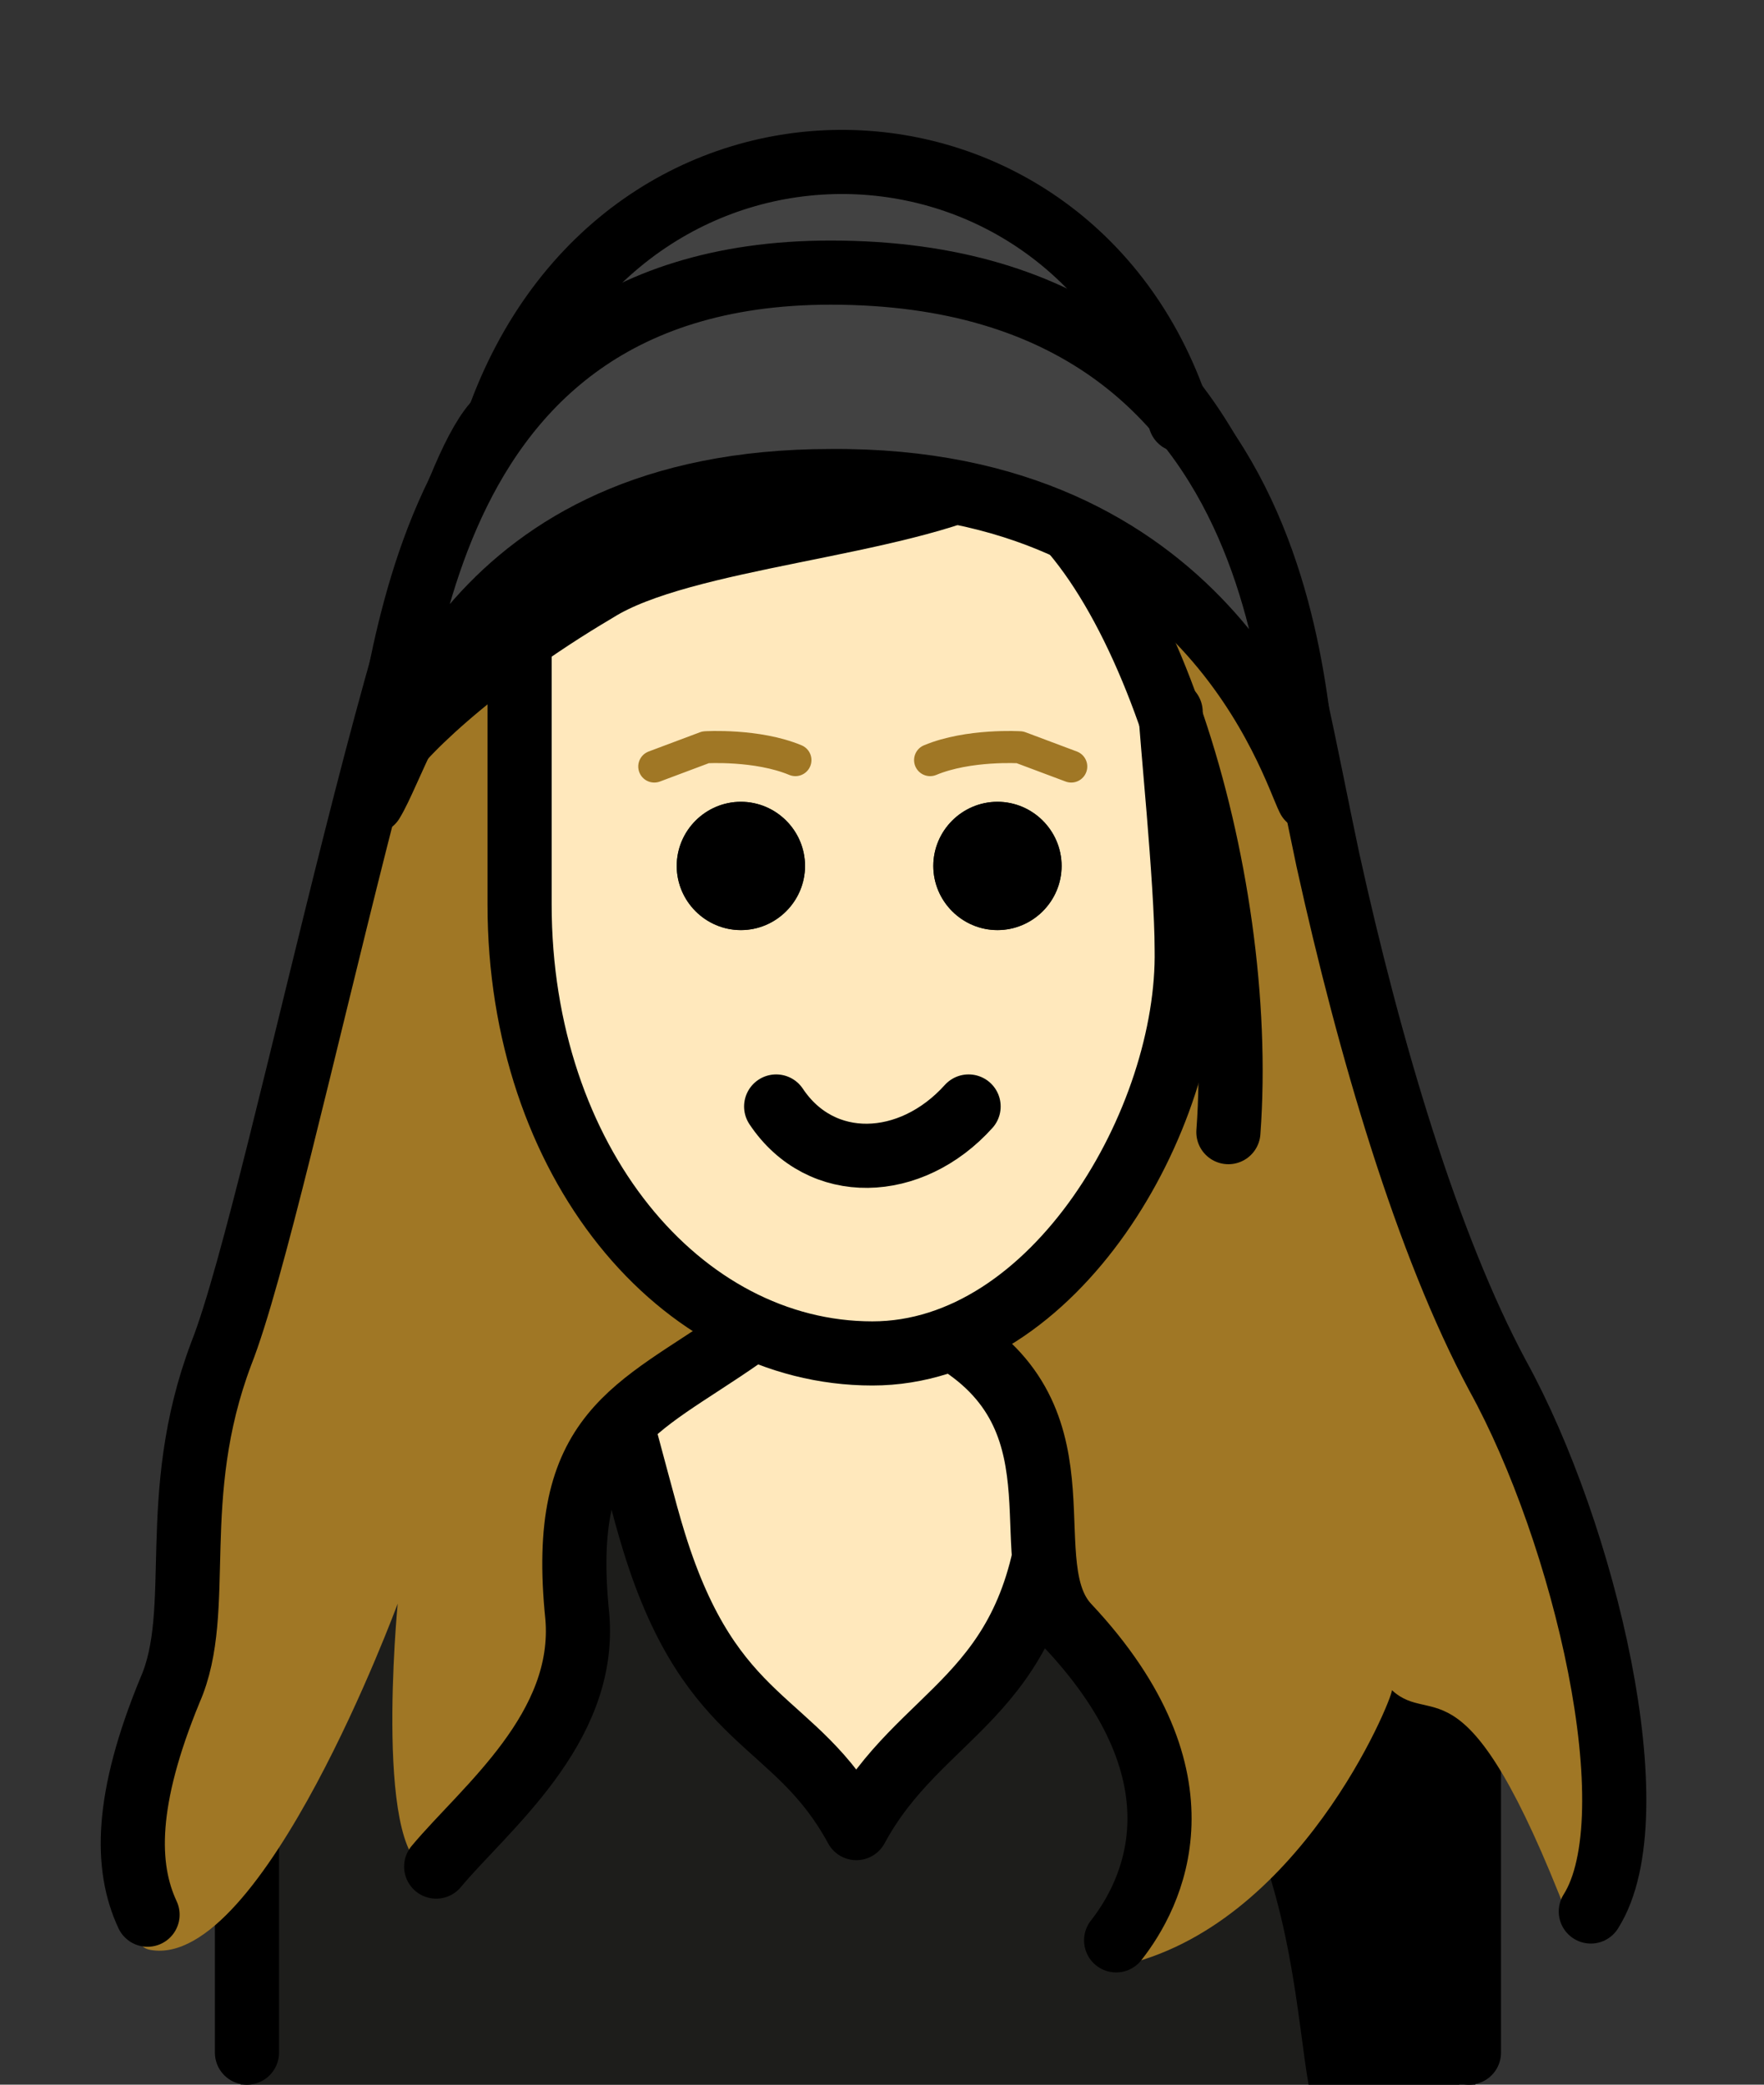 <?xml version="1.0" encoding="utf-8"?>
<!-- Generator: Adobe Illustrator 23.0.0, SVG Export Plug-In . SVG Version: 6.00 Build 0)  -->
<svg version="1.1" id="Ebene_1" xmlns="http://www.w3.org/2000/svg" xmlns:xlink="http://www.w3.org/1999/xlink" x="0px" y="0px"
	 viewBox="0 0 55 65" style="enable-background:new 0 0 55 65;" xml:space="preserve">
<rect x="0" y="0" width="55" height="65" fill="#333333" stroke="none"/>
<style type="text/css">
	.st0{fill:#1D1D1B;}
	.st1{fill:#FFE8BC;}
	.st2{fill:none;stroke:#000000;stroke-width:2;stroke-linecap:round;stroke-linejoin:round;}
	.st3{fill:#A07725;}
	.st4{fill:none;stroke:#000000;stroke-width:2;stroke-linecap:round;stroke-linejoin:round;stroke-miterlimit:10;}
	.st5{fill:#1C1C1B;}
	.st6{fill:none;stroke:#A07725;stroke-linecap:round;stroke-linejoin:round;stroke-miterlimit:10;}
	.st7{fill:#424242;}
</style>
<path class="st0" d="M7.5,65v-9.8c0-5,5.3-12.7,10.3-12.7c6,5,11.7,8.7,17.7,3.7c5,0,10,4,10,9V65H7.5z"/>
<path d="M36,46c-3.2,2.1-4.9,3-8.9,3.6C40.1,50,40.1,61,40.8,65H46C46,65,48,46,36,46"/>
<path class="st1" d="M20.5,40.9c-1,11,2.7,10.7,6.2,16.1c2.8-6.8,9.4-3.9,8.9-14.9"/>
<path class="st2" d="M7.7,64v-9c0-5,5.1-14.8,10.1-14.8c0.8,0.6,2,6,2.6,7.9c1.8,5.8,4.4,5.4,6.3,8.9c2-3.7,5.5-4,6.1-10
	c0.2-2.2,2.4-5.7,3.3-6.4c5,0,9.7,9.5,9.7,14.4v9"/>
<path class="st3" d="M29.8,41.8c4.2,2.6,1.9,7.7,3.7,9.6c4.5,4.8,2.5,8.5,1.4,9.9c5.6-1.2,8.5-8.3,8.5-8.6c1.3,1.2,2.3-1.2,5.5,7.1
	c0.2-2.7,2.5-4,0.2-10.3C47.4,44.6,45.4,41,45,39c-0.9-4.6-2.7-8.5-3.6-12.2c-2.4-10.3-4.3-17-11.1-16.6
	c-15.6,0.9-17.6,6.6-18.9,13.2c-1.6,7.4-3,16.2-5.4,22.5c-0.6,1.5,1.2,4.5-0.6,7.8c-0.6,1.1-1.5,2.5-1.4,4.6c0.1,1.1,0,2.4,0.7,2.5
	C8.2,61.4,12.4,50,12.4,50s-0.8,8.3,1.1,8.3c-0.6-1.1,5.3-1.9,4.4-9c-0.6-5,3.2-7,5.9-7.1"/>
<path class="st1" d="M16.6,26.6v1c0,7.7,4.7,13.8,10.8,13.8c6,0,9.8-6.2,9.8-13.9c0-4.7-1.2-10.4-6-12.6c-6,1.1-9.2,1.9-12.5,3.6
	C15.9,19.9,17.1,25.8,16.6,26.6"/>
<path class="st4" d="M24.2,34.5c1.4,2.1,4.2,2,6,0"/>
<path class="st2" d="M16.2,20.5v7.7c0,8,5,14,11,14c5.7,0,9.9-7.3,9.8-12.6c0-2.1-0.5-6.9-0.5-7.4"/>
<path class="st4" d="M49.6,59.6c1.9-3-0.2-11.8-2.9-16.7c-2.2-4.1-4-10.2-5.3-16.1c-1.4-6.6-2.2-13-7.3-16.7
	c-3-2.1-14.9,1.3-18.3,2.8c-2.6,1.2-7,24.5-8.9,29.3c-1.7,4.5-0.5,8-1.6,10.5c-1.4,3.4-1.4,5.5-0.7,7"/>
<path class="st5" d="M33.1,27c0,1.1-0.9,2-2,2c-1.1,0-2-0.9-2-2s0.9-2,2-2C32.2,25,33.1,25.9,33.1,27"/>
<path class="st5" d="M25.1,27c0,1.1-0.9,2-2,2s-2-0.9-2-2s0.9-2,2-2S25.1,25.9,25.1,27"/>
<path d="M33.1,27c0,1.1-0.9,2-2,2c-1.1,0-2-0.9-2-2s0.9-2,2-2C32.2,25,33.1,25.9,33.1,27"/>
<path d="M25.1,27c0,1.1-0.9,2-2,2s-2-0.9-2-2s0.9-2,2-2S25.1,25.9,25.1,27"/>
<path class="st6" d="M20.4,23.9l1.6-0.6c0,0,1.6-0.1,2.8,0.4"/>
<path class="st6" d="M33.4,23.9l-1.6-0.6c0,0-1.6-0.1-2.8,0.4"/>
<path class="st2" d="M31.1,14.8c-3.1,1.6-9.8,1.9-12.5,3.6c-3.9,2.3-6.4,4.8-6.6,5.4"/>
<path class="st2" d="M31.1,14.8c4.4,1.6,7.8,12.4,7.2,20.5"/>
<path class="st4" d="M23.1,41.7c-3.3,2.3-5.7,2.9-5.1,8.7c0.3,3.5-2.9,6-4.4,7.8"/>
<path class="st4" d="M29.8,41.8c4.2,2.6,1.7,7,3.5,8.9c4.5,4.8,2.6,8.4,1.5,9.8"/>
<path class="st7" d="M41,24.9C40.5,24,41,8.5,25.7,8.5c-13.9,0-12.8,14.8-13.9,16.6C12.9,23.3,14.4,15,25.7,15
	C37.5,14.9,40.6,23.9,41,24.9"/>
<path class="st7" d="M35.3,13.9c-0.3-0.5,0.8-8.8-9.5-8.8c-9.3,0-8.6,7.7-9.3,8.8c0.8-1,1.7-6,9.3-6C33.7,7.9,35,13.3,35.3,13.9"/>
<path class="st4" d="M40.8,24.9C40.3,24,41.2,8.5,25.9,8.5C12,8.5,12.7,23.2,11.6,25c1.1-1.8,3-10,14.3-10
	C37.6,14.9,40.3,23.9,40.8,24.9z"/>
<path class="st4" d="M15.5,13.2c3.9-11.1,18-10.6,21.3-0.1"/>
</svg>
